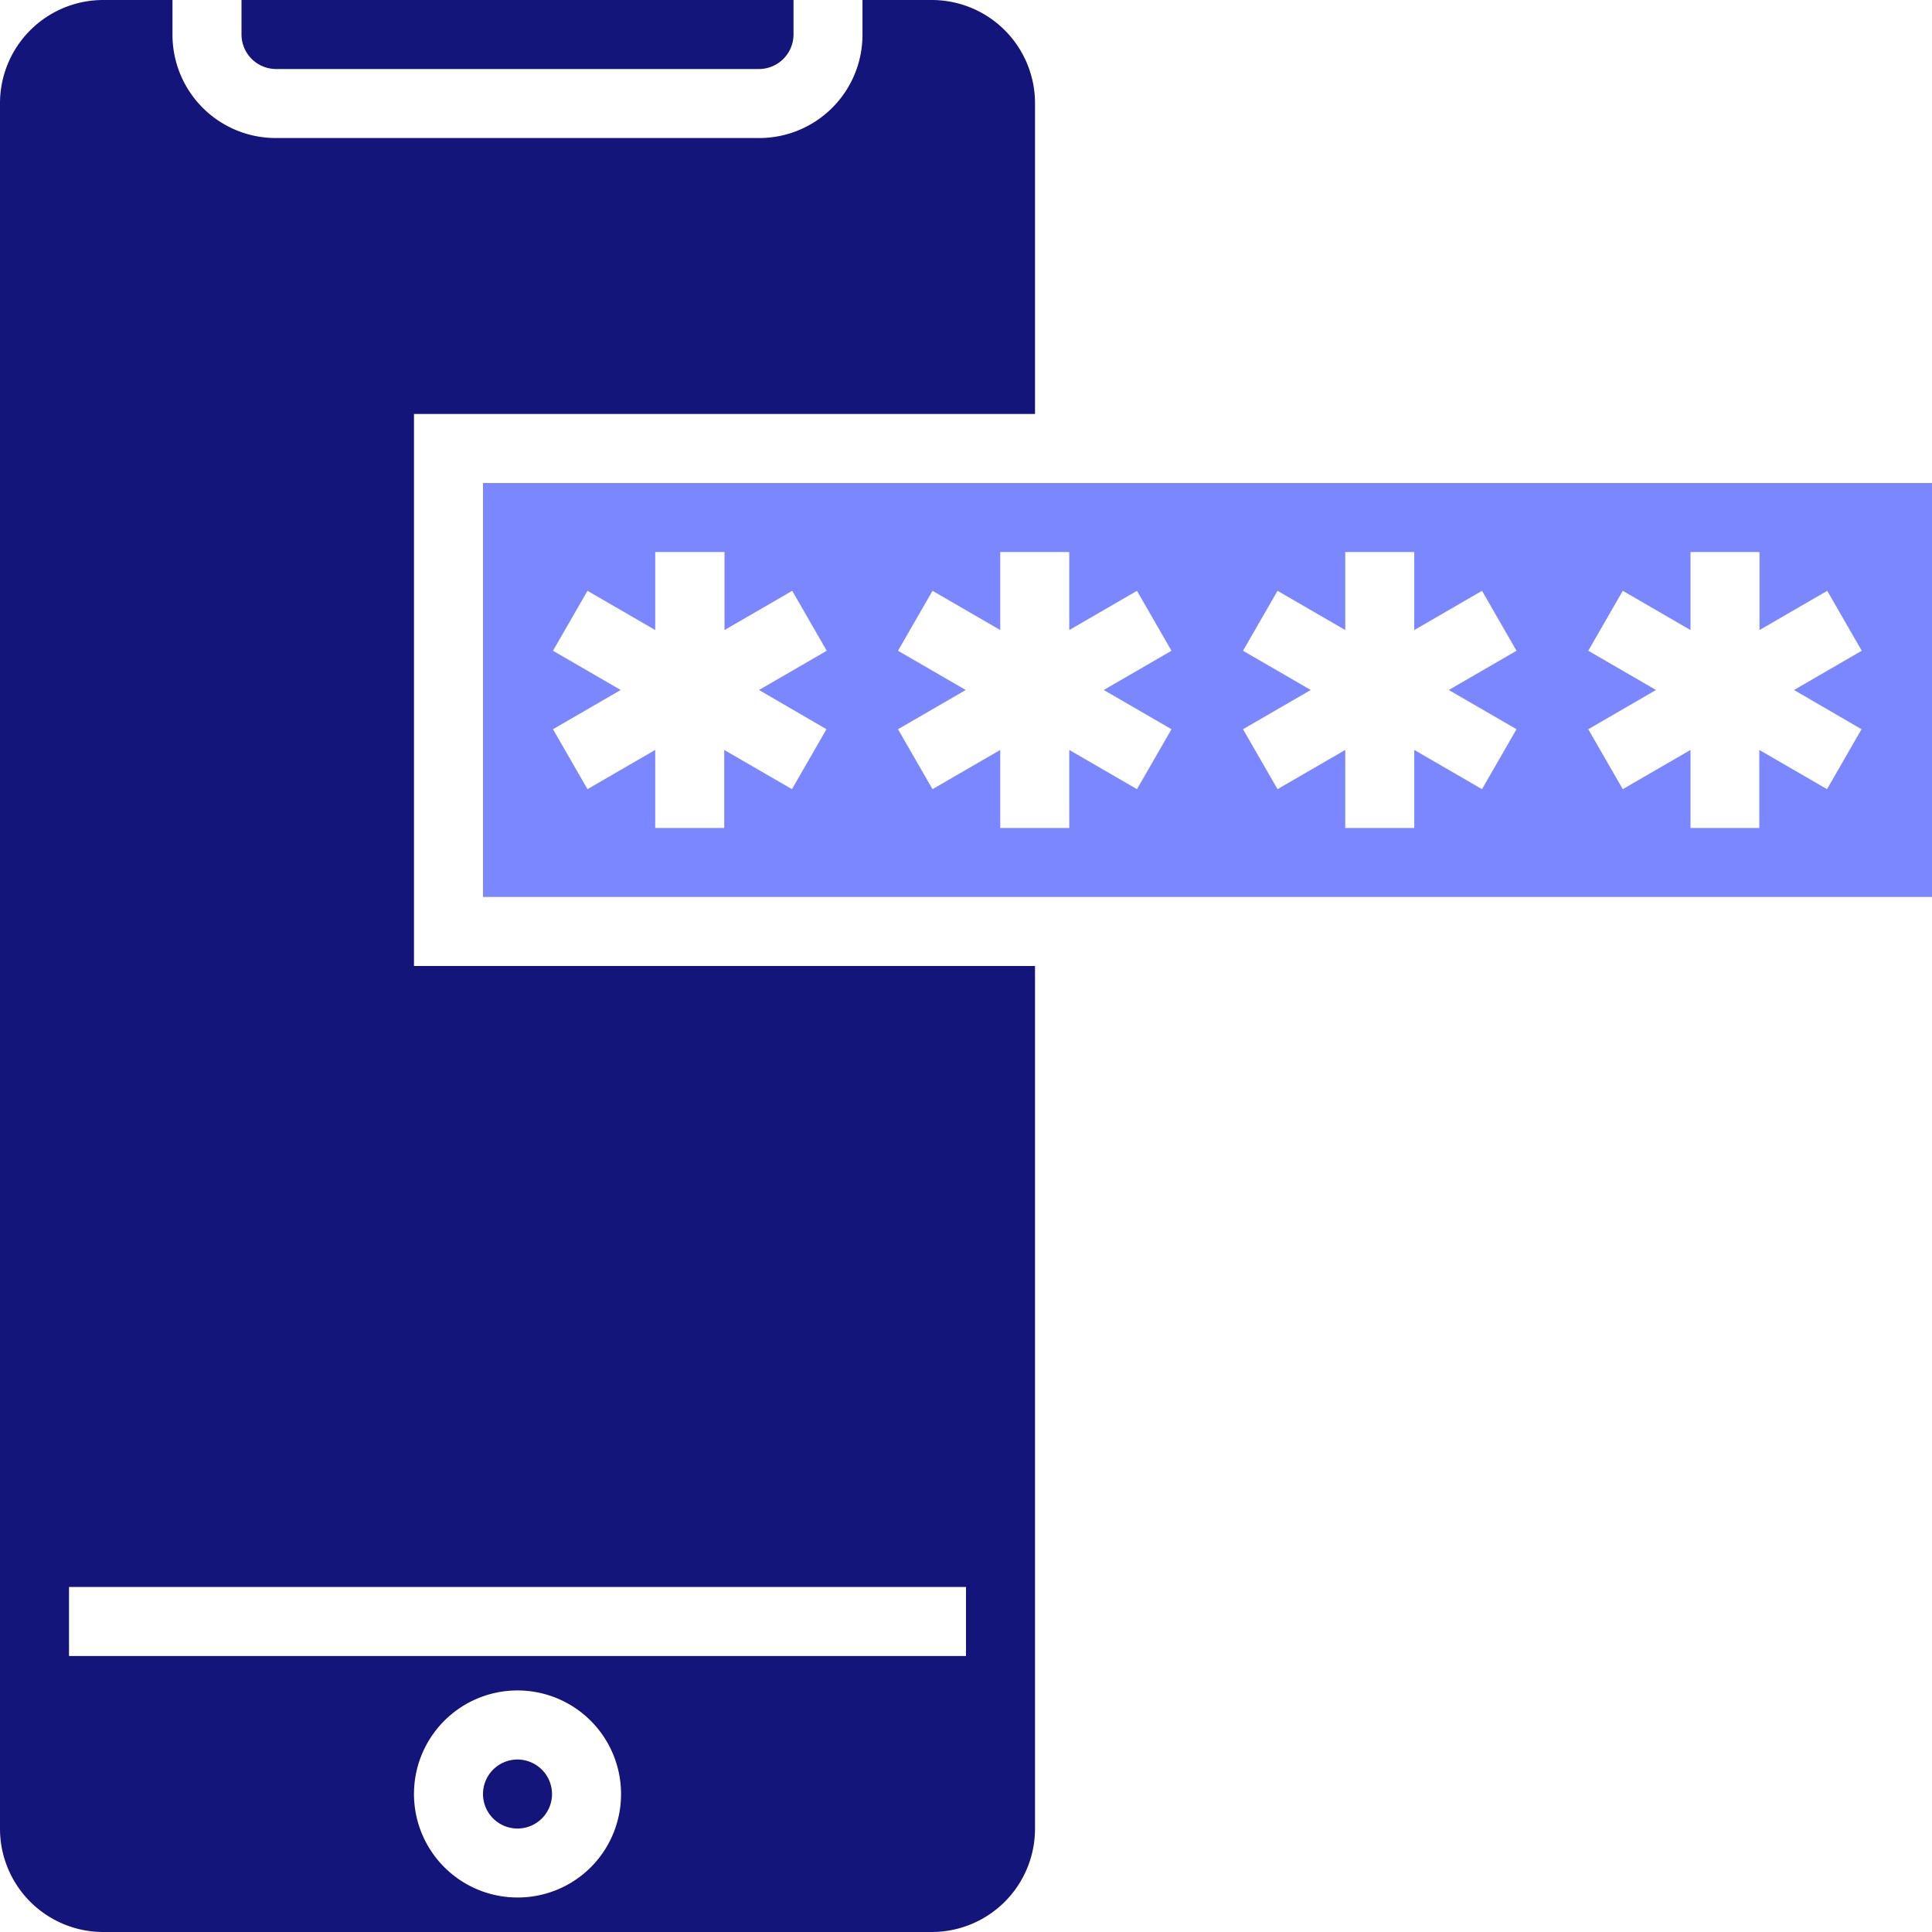 <svg xmlns="http://www.w3.org/2000/svg" width="36" height="36" viewBox="0 0 36 36"><path d="M113.286,408.643a.643.643,0,1,1-.643-.643A.645.645,0,0,1,113.286,408.643Z" transform="translate(-103 -375.214)" fill="#14157b"/><path d="M19.286,18H7.714V7.714H19.286V1.929A1.924,1.924,0,0,0,17.357,0H16.071V.643a1.924,1.924,0,0,1-1.929,1.929h-9A1.924,1.924,0,0,1,3.214.643V0H1.929A1.924,1.924,0,0,0,0,1.929V34.071A1.924,1.924,0,0,0,1.929,36H17.357a1.924,1.924,0,0,0,1.929-1.929ZM9.643,35.357a1.929,1.929,0,1,1,1.929-1.929A1.924,1.924,0,0,1,9.643,35.357ZM18,30.857H1.286V29.571H18Z" fill="#14157b"/><path d="M56.643,1.286h9a.645.645,0,0,0,.643-.643V0H56V.643A.645.645,0,0,0,56.643,1.286Z" transform="translate(-51.5)" fill="#14157b"/><path d="M139,112H112v7.714h27Zm-20.6,4.588-.643,1.117-1.262-.731v1.454h-1.286v-1.454l-1.262.731-.643-1.117,1.262-.731-1.262-.731.643-1.117,1.262.731v-1.454H116.5v1.454l1.262-.731.643,1.117-1.262.731Zm6.429,0-.643,1.117-1.262-.731v1.454h-1.286v-1.454l-1.262.731-.643-1.117,1.262-.731-1.262-.731.643-1.117,1.262.731v-1.454h1.286v1.454l1.262-.731.643,1.117-1.262.731Zm6.429,0-.643,1.117-1.262-.731v1.454h-1.286v-1.454l-1.262.731-.643-1.117,1.262-.731-1.262-.731.643-1.117,1.262.731v-1.454h1.286v1.454l1.262-.731.643,1.117-1.262.731Zm6.429,0-.643,1.117-1.262-.731v1.454H134.5v-1.454l-1.262.731-.643-1.117,1.262-.731-1.262-.731.643-1.117,1.262.731v-1.454h1.286v1.454l1.262-.731.643,1.117-1.262.731Z" transform="translate(-103 -103)" fill="#7b87ff"/></svg>